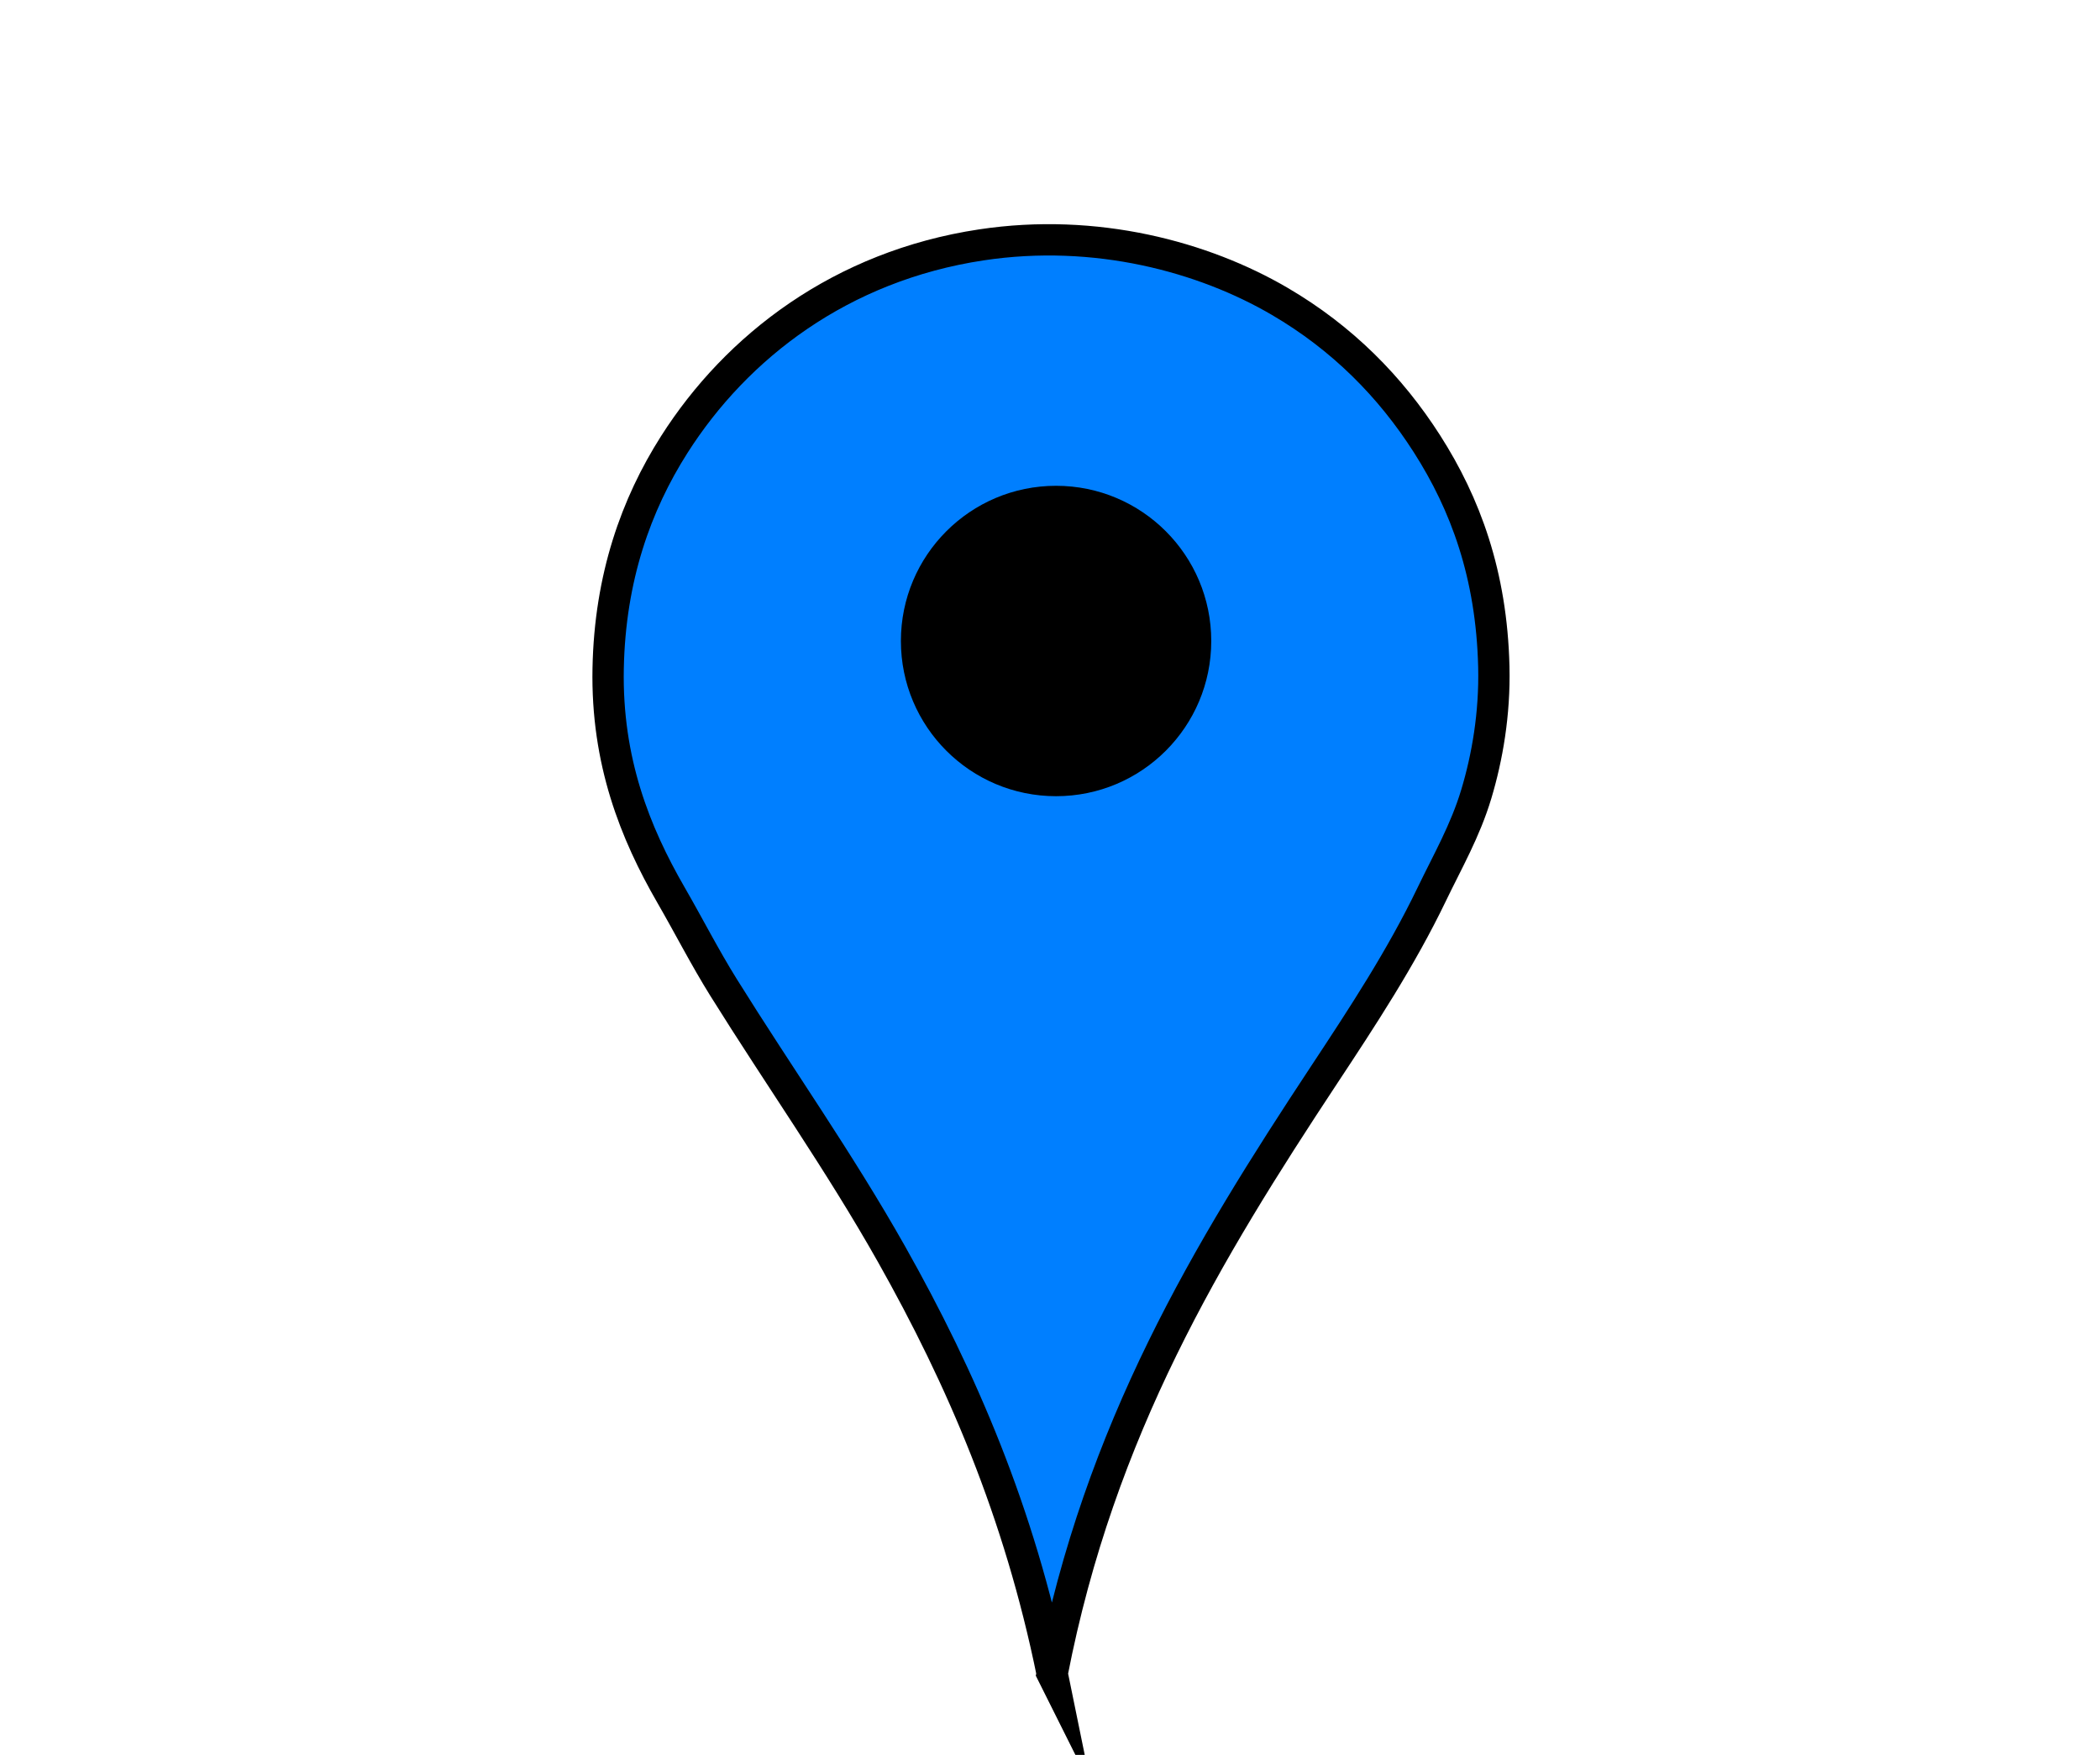 <?xml version="1.0"?>
<svg width="2481" height="2073" xmlns="http://www.w3.org/2000/svg" xmlns:svg="http://www.w3.org/2000/svg">
 <title>marker</title>
 <g>
  <title>Layer 1</title>
  <g id="svg_3">
   <path fill-rule="evenodd" clip-rule="evenodd" fill="#007fff" stroke="#000000" stroke-width="37" stroke-miterlimit="10" d="m1243.073,1976.77c-38.766,-190.301 -107.116,-348.665 -189.903,-495.44c-61.407,-108.872 -132.544,-209.363 -198.364,-314.938c-21.972,-35.244 -40.934,-72.477 -62.047,-109.054c-42.216,-73.137 -76.444,-157.935 -74.269,-267.932c2.125,-107.473 33.208,-193.684 78.03,-264.172c73.719,-115.935 197.201,-210.989 362.884,-235.969c135.466,-20.424 262.475,14.082 352.543,66.748c73.6,43.038 130.596,100.527 173.92,168.28c45.22,70.716 76.359,154.26 78.971,263.232c1.337,55.83 -7.805,107.532 -20.684,150.418c-13.034,43.409 -33.996,79.695 -52.646,118.454c-36.406,75.659 -82.049,144.982 -127.855,214.346c-136.437,206.606 -264.496,417.31 -320.58,706.027z" id="svg_2"/>
   <circle fill-rule="evenodd" clip-rule="evenodd" cx="1247.679" cy="757.188" r="183.332" id="svg_4" fill="black"/>
  </g>
 </g>
</svg>